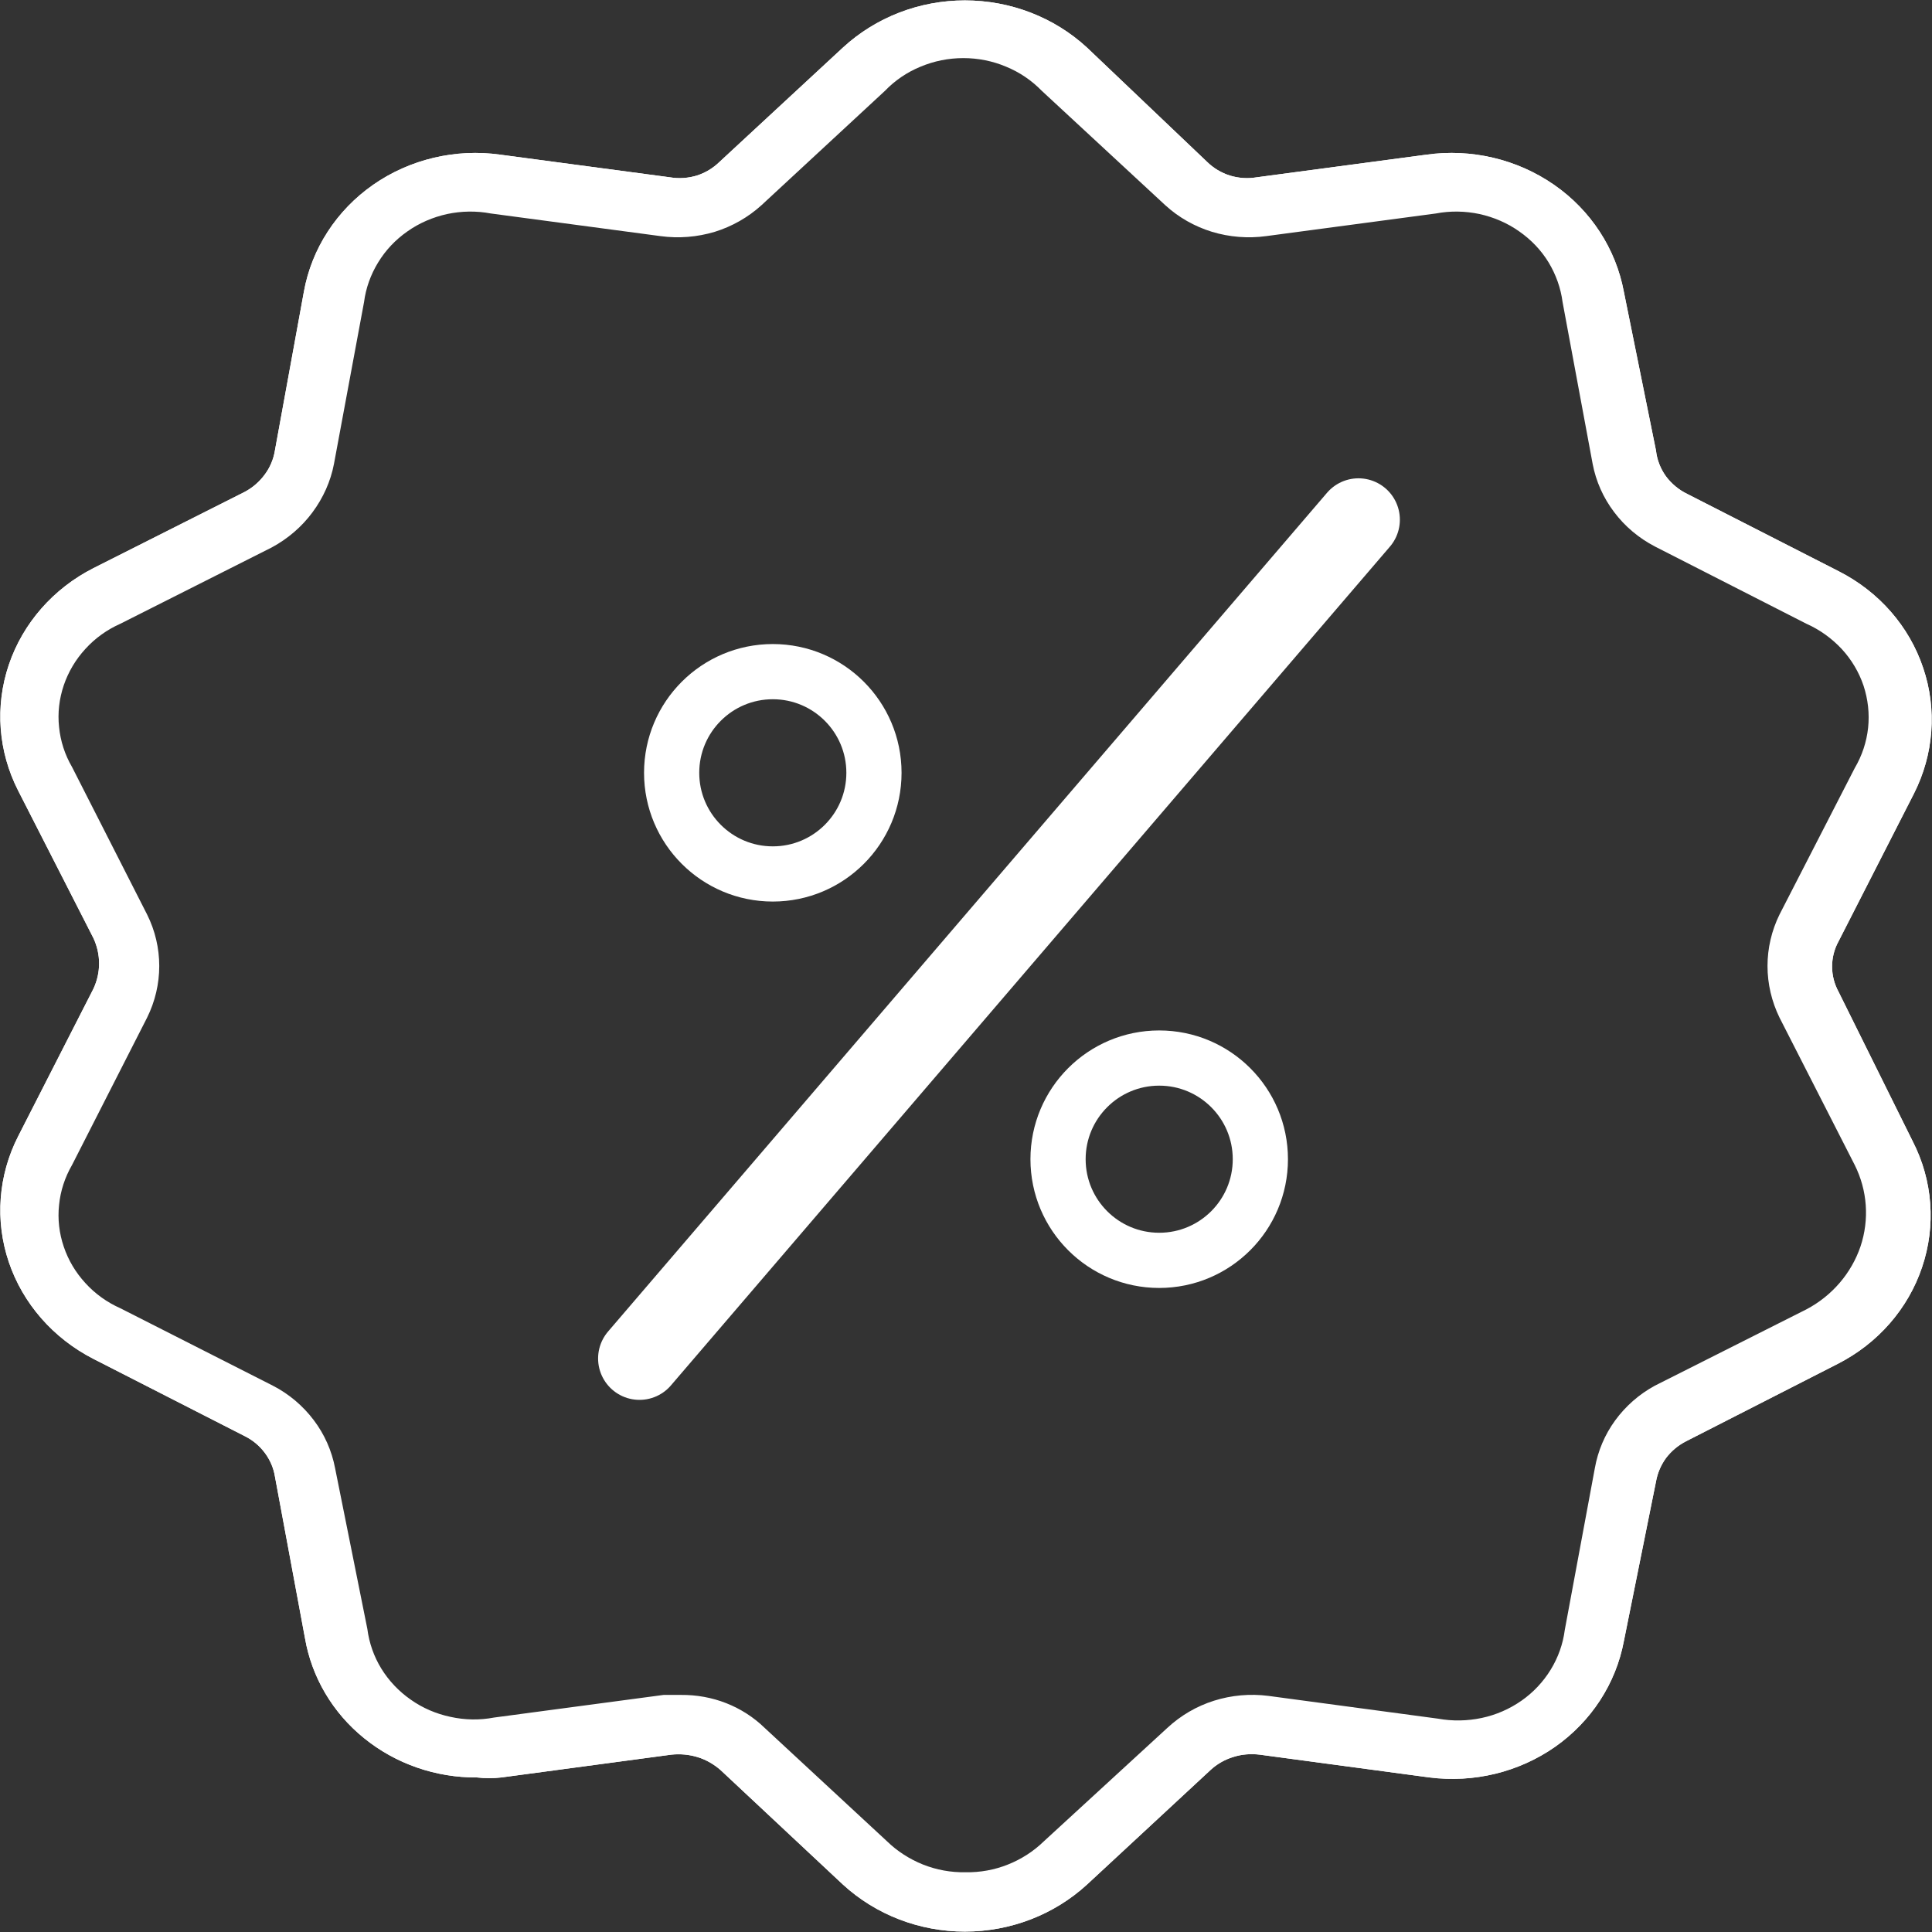 <svg width="14" height="14" viewBox="0 0 14 14" fill="none" xmlns="http://www.w3.org/2000/svg">
<rect x="0" y="0" width="14" height="14" fill="#333333" stroke="none"/>
<g clip-path="url(#clip0_77_51)">
<path d="M13.323 7.187C13.292 7.13 13.276 7.068 13.276 7.004C13.276 6.94 13.292 6.877 13.323 6.821L13.868 5.753C14.013 5.468 14.038 5.141 13.936 4.84C13.835 4.538 13.615 4.287 13.323 4.139L12.226 3.579C12.164 3.549 12.111 3.504 12.071 3.45C12.032 3.395 12.007 3.331 12 3.265L11.767 2.114C11.709 1.803 11.528 1.524 11.261 1.339C10.993 1.153 10.661 1.075 10.335 1.121L9.105 1.285C9.041 1.296 8.974 1.291 8.912 1.272C8.849 1.252 8.793 1.218 8.747 1.173L7.876 0.344C7.638 0.125 7.322 0.003 6.992 0.003C6.663 0.003 6.347 0.125 6.109 0.344L5.214 1.173C5.168 1.218 5.112 1.252 5.05 1.272C4.987 1.291 4.921 1.296 4.856 1.285L3.627 1.121C3.301 1.075 2.97 1.154 2.704 1.339C2.438 1.525 2.258 1.803 2.202 2.114L1.992 3.265C1.982 3.327 1.957 3.387 1.919 3.438C1.881 3.49 1.832 3.533 1.774 3.564L0.677 4.117C0.386 4.265 0.166 4.516 0.064 4.817C-0.038 5.119 -0.013 5.446 0.132 5.73L0.677 6.798C0.704 6.856 0.718 6.918 0.718 6.982C0.718 7.045 0.704 7.107 0.677 7.165L0.132 8.233C-0.013 8.517 -0.038 8.844 0.064 9.146C0.166 9.447 0.386 9.698 0.677 9.847L1.774 10.407C1.832 10.436 1.881 10.477 1.919 10.528C1.957 10.579 1.982 10.637 1.992 10.698L2.21 11.871C2.259 12.154 2.41 12.411 2.639 12.596C2.867 12.781 3.157 12.882 3.455 12.88C3.515 12.887 3.575 12.887 3.634 12.88L4.864 12.715C4.929 12.708 4.994 12.714 5.056 12.733C5.118 12.752 5.174 12.785 5.222 12.827L6.109 13.657C6.347 13.875 6.663 13.997 6.992 13.997C7.322 13.997 7.638 13.875 7.876 13.657L8.771 12.827C8.817 12.784 8.874 12.751 8.936 12.732C8.998 12.712 9.064 12.707 9.129 12.715L10.358 12.88C10.68 12.921 11.006 12.842 11.269 12.658C11.531 12.474 11.709 12.2 11.767 11.893L12 10.736C12.011 10.674 12.036 10.616 12.073 10.565C12.111 10.515 12.161 10.473 12.218 10.444L13.315 9.884C13.607 9.736 13.827 9.484 13.928 9.183C14.03 8.882 14.006 8.554 13.86 8.27L13.323 7.187ZM11.557 10.638L11.339 11.811C11.326 11.913 11.291 12.011 11.237 12.099C11.183 12.187 11.111 12.264 11.025 12.324C10.939 12.384 10.841 12.427 10.737 12.449C10.633 12.471 10.525 12.473 10.42 12.454L9.191 12.289C9.059 12.272 8.924 12.284 8.797 12.324C8.67 12.364 8.555 12.432 8.459 12.521L7.564 13.343C7.49 13.415 7.402 13.472 7.304 13.511C7.207 13.55 7.102 13.569 6.996 13.567C6.891 13.569 6.786 13.55 6.688 13.511C6.591 13.472 6.502 13.415 6.428 13.343L5.541 12.521C5.462 12.444 5.367 12.383 5.263 12.342C5.159 12.301 5.047 12.281 4.934 12.282H4.809L3.58 12.446C3.475 12.466 3.368 12.464 3.264 12.441C3.16 12.419 3.062 12.377 2.976 12.316C2.89 12.256 2.817 12.179 2.763 12.091C2.709 12.003 2.675 11.905 2.662 11.804L2.428 10.638C2.404 10.513 2.352 10.394 2.273 10.29C2.195 10.187 2.094 10.101 1.977 10.041L0.872 9.48C0.775 9.437 0.689 9.375 0.619 9.298C0.548 9.221 0.495 9.132 0.462 9.034C0.429 8.937 0.417 8.834 0.428 8.732C0.438 8.63 0.47 8.532 0.522 8.442L1.066 7.374C1.124 7.257 1.154 7.129 1.154 7C1.154 6.871 1.124 6.743 1.066 6.627L0.522 5.558C0.47 5.469 0.438 5.37 0.428 5.268C0.417 5.166 0.429 5.064 0.462 4.966C0.495 4.869 0.548 4.779 0.619 4.702C0.689 4.625 0.775 4.563 0.872 4.52L1.969 3.967C2.086 3.904 2.187 3.817 2.264 3.713C2.342 3.608 2.396 3.488 2.42 3.362L2.638 2.189C2.651 2.088 2.686 1.99 2.74 1.902C2.794 1.813 2.866 1.737 2.952 1.677C3.038 1.616 3.136 1.574 3.24 1.551C3.344 1.529 3.452 1.527 3.557 1.547L4.786 1.711C4.918 1.729 5.052 1.718 5.179 1.68C5.305 1.641 5.421 1.575 5.518 1.487L6.413 0.658C6.485 0.583 6.573 0.523 6.671 0.483C6.769 0.442 6.874 0.421 6.981 0.421C7.087 0.421 7.193 0.442 7.29 0.483C7.388 0.523 7.476 0.583 7.549 0.658L8.444 1.487C8.54 1.575 8.656 1.641 8.783 1.68C8.909 1.718 9.044 1.729 9.175 1.711L10.405 1.547C10.509 1.527 10.617 1.529 10.721 1.551C10.825 1.574 10.923 1.616 11.009 1.677C11.095 1.737 11.168 1.813 11.222 1.902C11.275 1.99 11.31 2.088 11.323 2.189L11.541 3.362C11.565 3.488 11.618 3.607 11.696 3.71C11.774 3.814 11.875 3.899 11.992 3.96L13.09 4.52C13.187 4.563 13.274 4.626 13.346 4.703C13.417 4.78 13.471 4.871 13.504 4.969C13.536 5.067 13.548 5.171 13.537 5.274C13.526 5.377 13.493 5.476 13.44 5.566L12.895 6.627C12.838 6.743 12.808 6.871 12.808 7C12.808 7.129 12.838 7.257 12.895 7.374L13.44 8.442C13.532 8.626 13.547 8.837 13.482 9.032C13.416 9.226 13.276 9.39 13.09 9.488L11.992 10.041C11.878 10.103 11.78 10.189 11.704 10.293C11.629 10.396 11.579 10.514 11.557 10.638V10.638Z" fill="white"/>
<path d="M13.323 7.187C13.292 7.13 13.276 7.068 13.276 7.004C13.276 6.94 13.292 6.877 13.323 6.821L13.868 5.753C14.013 5.468 14.038 5.141 13.936 4.84C13.835 4.538 13.615 4.287 13.323 4.139L12.226 3.579C12.164 3.549 12.111 3.504 12.071 3.45C12.032 3.395 12.007 3.331 12 3.265L11.767 2.114C11.709 1.803 11.528 1.524 11.261 1.339C10.993 1.153 10.661 1.075 10.335 1.121L9.105 1.285C9.041 1.296 8.974 1.291 8.912 1.272C8.849 1.252 8.793 1.218 8.747 1.173L7.876 0.344C7.638 0.125 7.322 0.003 6.992 0.003C6.663 0.003 6.347 0.125 6.109 0.344L5.214 1.173C5.168 1.218 5.112 1.252 5.05 1.272C4.987 1.291 4.921 1.296 4.856 1.285L3.627 1.121C3.301 1.075 2.97 1.154 2.704 1.339C2.438 1.525 2.258 1.803 2.202 2.114L1.992 3.265C1.982 3.327 1.957 3.387 1.919 3.438C1.881 3.49 1.832 3.533 1.774 3.564L0.677 4.117C0.386 4.265 0.166 4.516 0.064 4.817C-0.038 5.119 -0.013 5.446 0.132 5.73L0.677 6.798C0.704 6.856 0.718 6.918 0.718 6.982C0.718 7.045 0.704 7.107 0.677 7.165L0.132 8.233C-0.013 8.517 -0.038 8.844 0.064 9.146C0.166 9.447 0.386 9.698 0.677 9.847L1.774 10.407C1.832 10.436 1.881 10.477 1.919 10.528C1.957 10.579 1.982 10.637 1.992 10.698L2.21 11.871C2.259 12.154 2.41 12.411 2.639 12.596C2.867 12.781 3.157 12.882 3.455 12.88C3.515 12.887 3.575 12.887 3.634 12.88L4.864 12.715C4.929 12.708 4.994 12.714 5.056 12.733C5.118 12.752 5.174 12.785 5.222 12.827L6.109 13.657C6.347 13.875 6.663 13.997 6.992 13.997C7.322 13.997 7.638 13.875 7.876 13.657L8.771 12.827C8.817 12.784 8.874 12.751 8.936 12.732C8.998 12.712 9.064 12.707 9.129 12.715L10.358 12.88C10.68 12.921 11.006 12.842 11.269 12.658C11.531 12.474 11.709 12.2 11.767 11.893L12 10.736C12.011 10.674 12.036 10.616 12.073 10.565C12.111 10.515 12.161 10.473 12.218 10.444L13.315 9.884C13.607 9.736 13.827 9.484 13.928 9.183C14.03 8.882 14.006 8.554 13.86 8.27L13.323 7.187ZM13.129 9.54L12.039 10.101C11.928 10.154 11.832 10.232 11.759 10.328C11.686 10.424 11.638 10.536 11.619 10.653L11.401 11.826C11.363 12.044 11.237 12.239 11.051 12.369C10.864 12.499 10.633 12.553 10.405 12.521L9.183 12.357C9.06 12.339 8.934 12.349 8.815 12.385C8.697 12.421 8.588 12.483 8.498 12.566L7.603 13.395C7.44 13.549 7.221 13.635 6.992 13.635C6.764 13.635 6.544 13.549 6.381 13.395L5.494 12.566C5.338 12.426 5.132 12.348 4.918 12.349H4.809L3.58 12.514C3.353 12.546 3.122 12.491 2.937 12.361C2.752 12.231 2.628 12.036 2.592 11.819L2.374 10.653C2.356 10.534 2.308 10.421 2.235 10.324C2.162 10.226 2.065 10.147 1.953 10.093L0.872 9.54C0.668 9.438 0.515 9.263 0.445 9.054C0.375 8.844 0.394 8.616 0.498 8.42L1.043 7.351C1.097 7.243 1.125 7.124 1.125 7.004C1.125 6.884 1.097 6.765 1.043 6.657L0.498 5.588C0.395 5.393 0.376 5.166 0.446 4.958C0.516 4.749 0.669 4.576 0.872 4.475L1.969 3.915C2.081 3.861 2.177 3.782 2.251 3.684C2.324 3.587 2.371 3.473 2.389 3.355L2.607 2.182C2.645 1.965 2.77 1.772 2.955 1.642C3.139 1.512 3.369 1.457 3.595 1.487L4.825 1.659C4.949 1.674 5.075 1.663 5.193 1.625C5.312 1.588 5.42 1.525 5.51 1.442L6.397 0.613C6.561 0.459 6.782 0.372 7.012 0.372C7.242 0.372 7.462 0.459 7.627 0.613L8.514 1.442C8.603 1.526 8.712 1.588 8.83 1.626C8.949 1.664 9.075 1.675 9.199 1.659L10.428 1.487C10.655 1.455 10.886 1.509 11.071 1.639C11.256 1.77 11.38 1.964 11.416 2.182L11.634 3.355C11.652 3.473 11.7 3.587 11.773 3.684C11.846 3.782 11.943 3.861 12.055 3.915L13.152 4.468C13.355 4.57 13.509 4.744 13.58 4.953C13.651 5.163 13.634 5.391 13.533 5.588L12.989 6.657C12.93 6.764 12.899 6.883 12.899 7.004C12.899 7.125 12.93 7.244 12.989 7.351L13.525 8.42C13.576 8.518 13.606 8.625 13.613 8.735C13.621 8.845 13.606 8.955 13.569 9.059C13.532 9.163 13.474 9.259 13.399 9.342C13.323 9.424 13.231 9.492 13.129 9.54V9.54Z" fill="white"/>
<line x1="4.634" y1="9.844" x2="9.844" y2="3.766" stroke="white" stroke-width="0.6" stroke-linecap="round"/>
<circle cx="8.4" cy="8.4" r="0.733" stroke="white" stroke-width="0.4"/>
<circle cx="5.6" cy="5.6" r="0.733" stroke="white" stroke-width="0.4"/>
</g>
<defs>
<clipPath id="clip0_77_51">
<rect width="14" height="14" fill="white"/>
</clipPath>
</defs>
</svg>
